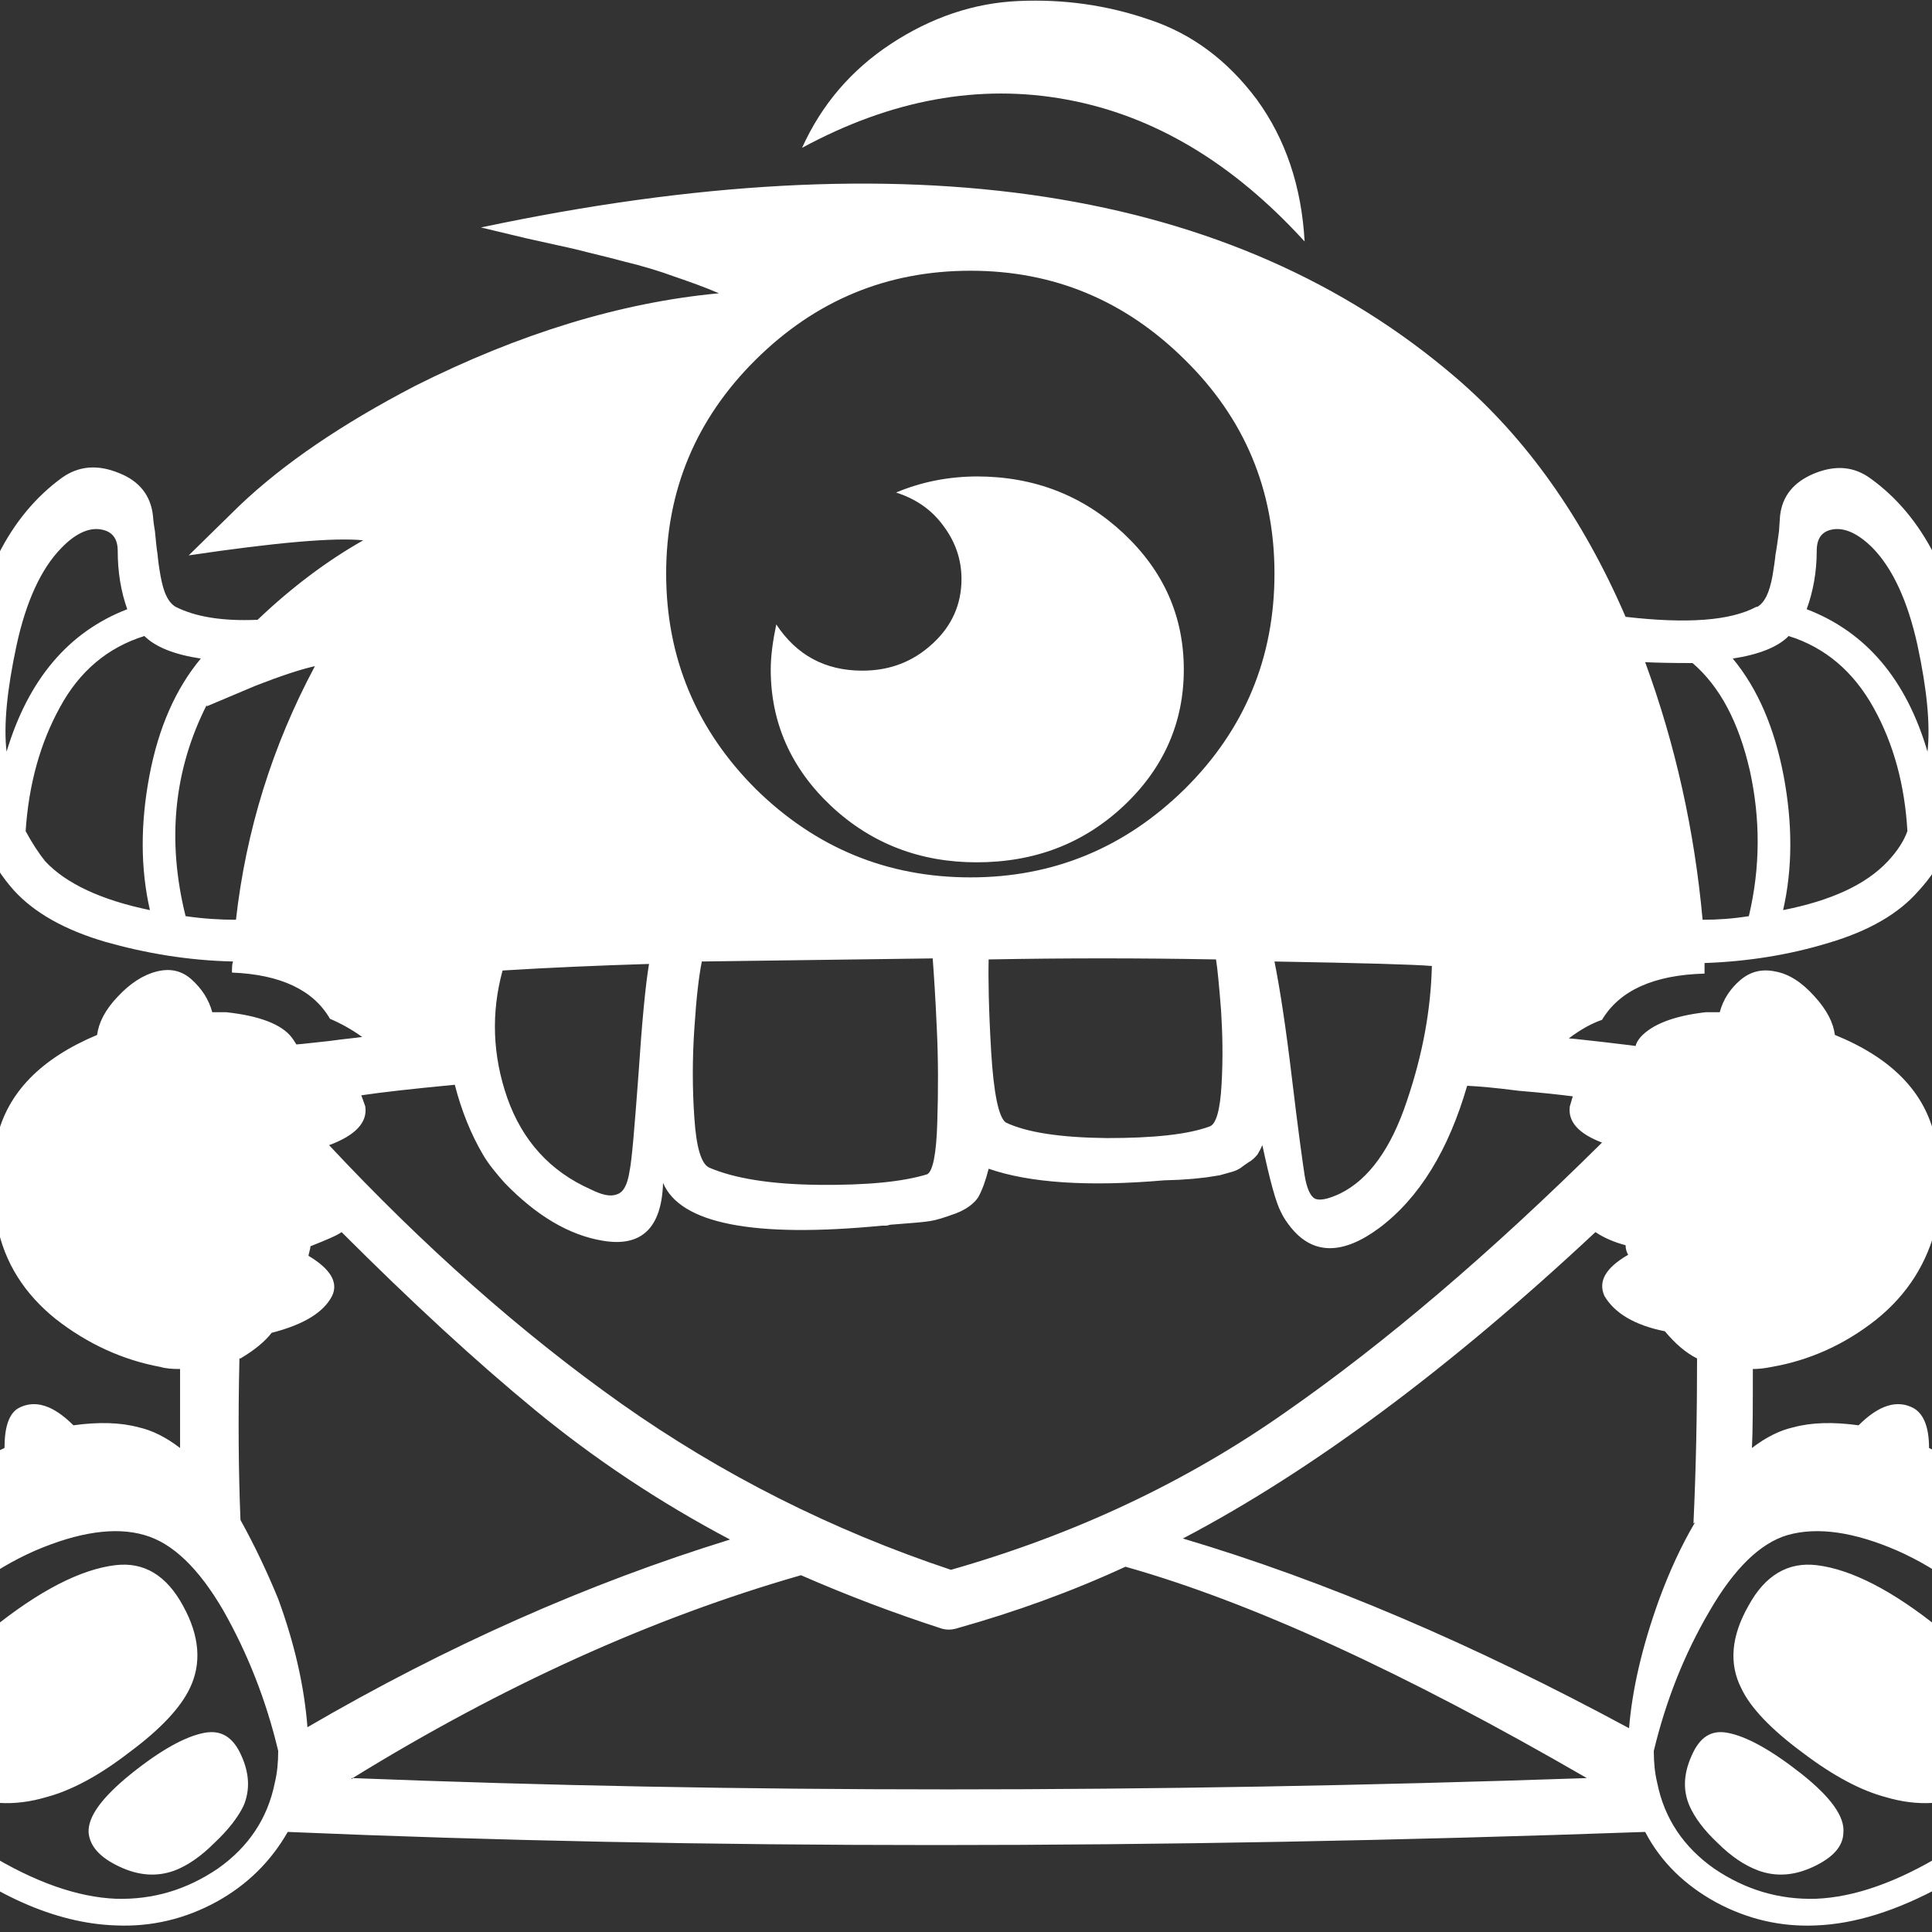 <svg xmlns="http://www.w3.org/2000/svg" xlink="http://www.w3.org/1999/xlink" width="20px" height="20px" viewBox="0 0 15 15" version="1.1">
  <rect x="0" y="0" width="15" height="15" fill="#333333" stroke="none"/>
  <g id="surface1">
    <path d="M 1.891 14.02 C 1.848 14.109 1.773 14.207 1.664 14.309 C 1.559 14.414 1.457 14.484 1.355 14.523 C 1.215 14.574 1.074 14.562 0.926 14.492 C 0.777 14.422 0.699 14.336 0.688 14.23 C 0.68 14.105 0.793 13.953 1.02 13.77 C 1.25 13.586 1.441 13.48 1.59 13.453 C 1.719 13.43 1.812 13.488 1.875 13.633 C 1.938 13.773 1.941 13.902 1.891 14.02 Z M 13.117 14.02 C 13.156 14.109 13.227 14.207 13.336 14.309 C 13.441 14.414 13.547 14.484 13.652 14.523 C 13.793 14.574 13.934 14.562 14.082 14.492 C 14.23 14.422 14.309 14.336 14.312 14.23 C 14.324 14.105 14.215 13.953 13.984 13.77 C 13.75 13.586 13.559 13.48 13.41 13.453 C 13.285 13.43 13.195 13.488 13.133 13.633 C 13.07 13.773 13.066 13.902 13.117 14.02 Z M 13.52 13.109 C 13.59 13.258 13.75 13.426 13.992 13.605 C 14.234 13.789 14.449 13.902 14.641 13.953 C 14.891 14.027 15.121 14.012 15.328 13.914 C 15.531 13.816 15.637 13.676 15.637 13.492 C 15.637 13.238 15.449 12.957 15.07 12.652 C 14.695 12.348 14.371 12.184 14.105 12.152 C 13.883 12.125 13.703 12.23 13.574 12.469 C 13.441 12.703 13.422 12.918 13.52 13.109 Z M 1.473 13.109 C 1.402 13.258 1.246 13.426 1.004 13.605 C 0.766 13.789 0.551 13.902 0.359 13.953 C 0.109 14.027 -0.121 14.012 -0.328 13.914 C -0.531 13.816 -0.637 13.676 -0.637 13.492 C -0.637 13.238 -0.449 12.957 -0.07 12.652 C 0.305 12.348 0.629 12.184 0.895 12.152 C 1.117 12.125 1.293 12.23 1.422 12.469 C 1.551 12.703 1.566 12.918 1.473 13.109 Z M 7.582 3.699 L 7.594 3.699 C 7.363 3.699 7.152 3.742 6.957 3.824 C 7.105 3.871 7.23 3.953 7.324 4.082 C 7.418 4.207 7.465 4.344 7.465 4.496 C 7.465 4.691 7.391 4.859 7.242 4.996 C 7.09 5.137 6.91 5.207 6.695 5.207 C 6.406 5.207 6.184 5.086 6.027 4.848 C 6 4.977 5.984 5.094 5.984 5.199 C 5.984 5.609 6.141 5.965 6.453 6.258 C 6.766 6.551 7.145 6.695 7.582 6.695 C 8.031 6.695 8.41 6.551 8.723 6.258 C 9.035 5.965 9.191 5.609 9.191 5.199 C 9.191 4.785 9.035 4.434 8.723 4.141 C 8.41 3.848 8.031 3.699 7.582 3.699 Z M 10.129 1.875 C 9.574 1.266 8.961 0.898 8.281 0.773 C 7.605 0.648 6.918 0.773 6.227 1.148 C 6.379 0.812 6.609 0.543 6.918 0.34 C 7.227 0.137 7.559 0.023 7.906 0.008 C 8.254 -0.008 8.594 0.039 8.922 0.152 C 9.254 0.262 9.531 0.469 9.758 0.773 C 9.98 1.078 10.105 1.445 10.129 1.875 Z M 16.406 12.246 C 16.449 12.309 16.422 12.426 16.312 12.598 C 16.352 12.727 16.371 12.836 16.371 12.934 C 16.379 13.246 16.254 13.559 16 13.875 C 15.746 14.188 15.441 14.445 15.082 14.641 C 14.727 14.836 14.398 14.938 14.098 14.949 C 13.828 14.961 13.57 14.902 13.324 14.77 C 13.082 14.637 12.895 14.457 12.773 14.223 C 8.941 14.359 5.426 14.359 2.234 14.223 C 2.105 14.449 1.922 14.633 1.68 14.766 C 1.438 14.898 1.176 14.961 0.902 14.949 C 0.426 14.934 -0.078 14.707 -0.598 14.277 C -1.121 13.844 -1.379 13.395 -1.371 12.934 C -1.363 12.809 -1.344 12.699 -1.312 12.598 C -1.422 12.426 -1.449 12.309 -1.406 12.246 C -1.371 12.191 -1.285 12.188 -1.148 12.238 C -1.07 12.113 -0.953 11.973 -0.805 11.812 C -0.844 11.648 -0.836 11.543 -0.785 11.492 C -0.727 11.438 -0.617 11.449 -0.461 11.527 C -0.297 11.414 -0.133 11.32 0.035 11.242 C 0.035 11.078 0.07 10.977 0.141 10.934 C 0.27 10.863 0.414 10.91 0.57 11.066 C 0.766 11.039 0.934 11.043 1.078 11.082 C 1.18 11.105 1.285 11.156 1.398 11.242 L 1.398 10.629 C 1.336 10.629 1.285 10.625 1.246 10.613 C 0.953 10.559 0.68 10.434 0.434 10.242 C 0.191 10.047 0.035 9.805 -0.023 9.508 C -0.074 9.297 -0.074 9.07 -0.023 8.832 C 0.059 8.484 0.316 8.219 0.754 8.035 C 0.766 7.941 0.816 7.84 0.914 7.738 C 1.008 7.637 1.109 7.57 1.215 7.543 C 1.32 7.516 1.41 7.535 1.488 7.605 C 1.566 7.676 1.621 7.758 1.648 7.859 L 1.758 7.859 C 2.016 7.887 2.184 7.953 2.262 8.051 C 2.277 8.07 2.289 8.09 2.301 8.109 C 2.359 8.105 2.441 8.094 2.559 8.082 C 2.672 8.066 2.758 8.059 2.812 8.051 C 2.73 7.992 2.645 7.945 2.562 7.91 C 2.434 7.688 2.18 7.566 1.801 7.551 C 1.801 7.516 1.801 7.488 1.809 7.465 C 1.461 7.457 1.133 7.402 0.816 7.312 C 0.5 7.219 0.266 7.086 0.109 6.914 C -0.07 6.715 -0.188 6.457 -0.246 6.145 C -0.305 5.832 -0.312 5.52 -0.27 5.207 C -0.18 4.504 0.074 4.004 0.484 3.707 C 0.613 3.617 0.758 3.605 0.922 3.672 C 1.082 3.734 1.172 3.848 1.188 4.008 C 1.188 4.016 1.191 4.055 1.203 4.125 C 1.211 4.199 1.215 4.258 1.223 4.301 C 1.227 4.348 1.234 4.402 1.246 4.469 C 1.258 4.535 1.273 4.59 1.293 4.629 C 1.312 4.668 1.336 4.695 1.363 4.711 C 1.516 4.789 1.727 4.824 2 4.812 C 2.27 4.555 2.543 4.352 2.82 4.195 C 2.598 4.172 2.145 4.211 1.465 4.312 L 1.859 3.926 C 2.199 3.602 2.652 3.293 3.223 2.996 C 4.031 2.59 4.82 2.348 5.582 2.277 C 5.473 2.23 5.355 2.188 5.238 2.148 C 5.121 2.105 4.992 2.066 4.848 2.031 C 4.703 1.992 4.582 1.965 4.492 1.941 C 4.398 1.918 4.266 1.891 4.094 1.852 C 3.922 1.812 3.801 1.781 3.734 1.766 C 7.055 1.062 9.574 1.449 11.301 2.93 C 11.848 3.398 12.289 4.02 12.621 4.789 C 13.098 4.844 13.434 4.82 13.637 4.711 L 13.645 4.711 C 13.672 4.695 13.695 4.668 13.715 4.629 C 13.734 4.59 13.75 4.535 13.762 4.469 C 13.773 4.402 13.781 4.348 13.785 4.305 C 13.793 4.266 13.801 4.203 13.812 4.125 L 13.82 4.008 C 13.836 3.852 13.926 3.742 14.086 3.676 C 14.25 3.609 14.395 3.621 14.523 3.715 C 14.93 4.008 15.184 4.504 15.285 5.207 C 15.324 5.523 15.312 5.84 15.254 6.152 C 15.195 6.465 15.078 6.719 14.898 6.914 C 14.742 7.094 14.512 7.227 14.199 7.32 C 13.891 7.414 13.57 7.465 13.234 7.477 L 13.234 7.559 C 12.836 7.57 12.574 7.691 12.438 7.918 C 12.359 7.945 12.273 7.992 12.18 8.062 C 12.242 8.066 12.328 8.078 12.445 8.09 C 12.562 8.105 12.648 8.113 12.699 8.121 C 12.703 8.098 12.719 8.074 12.738 8.051 C 12.828 7.953 12.996 7.887 13.242 7.859 L 13.352 7.859 C 13.379 7.758 13.434 7.676 13.512 7.609 C 13.59 7.543 13.68 7.52 13.785 7.543 C 13.891 7.562 13.992 7.629 14.086 7.734 C 14.184 7.84 14.234 7.941 14.246 8.035 C 14.688 8.215 14.945 8.48 15.023 8.832 C 15.074 9.055 15.078 9.281 15.035 9.508 C 14.965 9.805 14.809 10.051 14.566 10.246 C 14.32 10.441 14.047 10.562 13.754 10.613 C 13.695 10.625 13.648 10.629 13.609 10.629 C 13.609 10.902 13.609 11.109 13.602 11.242 C 13.715 11.156 13.82 11.105 13.922 11.082 C 14.066 11.043 14.234 11.039 14.43 11.066 C 14.586 10.91 14.73 10.863 14.859 10.934 C 14.938 10.98 14.977 11.086 14.977 11.242 C 15.16 11.332 15.324 11.426 15.469 11.527 C 15.621 11.453 15.727 11.441 15.785 11.492 C 15.844 11.547 15.848 11.656 15.805 11.812 C 15.961 11.977 16.074 12.121 16.148 12.238 C 16.273 12.191 16.363 12.195 16.406 12.246 Z M 14.105 4.277 C 14.105 4.438 14.078 4.59 14.027 4.73 C 14.488 4.906 14.801 5.277 14.965 5.836 C 14.988 5.629 14.961 5.352 14.887 5.008 C 14.812 4.668 14.695 4.414 14.539 4.254 C 14.43 4.145 14.328 4.098 14.238 4.109 C 14.148 4.121 14.105 4.176 14.105 4.277 Z M 13.453 5.113 C 13.648 5.348 13.777 5.652 13.848 6.023 C 13.918 6.395 13.918 6.742 13.844 7.066 C 14.219 6.992 14.488 6.867 14.656 6.688 C 14.73 6.609 14.781 6.531 14.809 6.453 C 14.789 6.098 14.703 5.777 14.547 5.496 C 14.391 5.215 14.172 5.027 13.887 4.938 C 13.805 5.023 13.656 5.082 13.453 5.113 Z M 13.141 5.148 C 12.973 5.148 12.852 5.145 12.773 5.141 C 13.008 5.781 13.156 6.449 13.219 7.141 C 13.336 7.141 13.453 7.133 13.578 7.113 C 13.668 6.734 13.668 6.359 13.586 5.984 C 13.5 5.609 13.355 5.332 13.141 5.148 Z M 0.051 5.836 C 0.219 5.277 0.531 4.906 0.988 4.73 C 0.938 4.59 0.914 4.438 0.914 4.277 C 0.914 4.176 0.867 4.121 0.773 4.109 C 0.684 4.098 0.582 4.145 0.477 4.254 C 0.32 4.414 0.203 4.668 0.129 5.008 C 0.055 5.352 0.027 5.629 0.051 5.836 Z M 0.352 6.688 C 0.512 6.859 0.785 6.988 1.164 7.066 C 1.09 6.742 1.09 6.395 1.16 6.023 C 1.23 5.652 1.363 5.348 1.559 5.113 C 1.352 5.082 1.207 5.023 1.121 4.938 C 0.836 5.027 0.617 5.211 0.465 5.492 C 0.312 5.77 0.223 6.09 0.199 6.453 C 0.25 6.547 0.301 6.625 0.352 6.688 Z M 1.832 7.141 C 1.91 6.449 2.113 5.793 2.445 5.172 C 2.34 5.195 2.184 5.246 1.984 5.324 L 1.605 5.484 L 1.605 5.473 C 1.352 5.973 1.293 6.52 1.441 7.113 C 1.578 7.133 1.711 7.141 1.832 7.141 Z M 9.895 7.465 C 9.938 7.68 9.984 7.98 10.031 8.375 C 10.078 8.77 10.113 9.02 10.129 9.125 C 10.145 9.223 10.172 9.285 10.207 9.305 C 10.242 9.324 10.309 9.312 10.406 9.266 C 10.629 9.156 10.801 8.914 10.922 8.551 C 11.047 8.184 11.109 7.836 11.117 7.5 C 10.98 7.488 10.574 7.477 9.895 7.465 Z M 7.535 2.102 C 6.887 2.102 6.332 2.332 5.867 2.793 C 5.406 3.25 5.172 3.805 5.172 4.453 C 5.172 5.105 5.406 5.664 5.867 6.125 C 6.332 6.582 6.887 6.812 7.535 6.812 C 8.18 6.812 8.734 6.582 9.199 6.125 C 9.664 5.664 9.895 5.105 9.895 4.453 C 9.895 3.805 9.664 3.25 9.199 2.793 C 8.734 2.332 8.18 2.102 7.535 2.102 Z M 9.441 7.449 C 8.852 7.438 8.262 7.438 7.676 7.449 L 7.676 7.441 C 7.672 7.594 7.676 7.832 7.695 8.16 C 7.715 8.492 7.754 8.676 7.809 8.715 C 7.973 8.793 8.234 8.832 8.594 8.836 C 8.953 8.836 9.219 8.809 9.391 8.746 C 9.441 8.73 9.473 8.621 9.484 8.422 C 9.496 8.219 9.492 8.027 9.48 7.84 C 9.465 7.652 9.453 7.523 9.441 7.449 Z M 7.199 9.117 C 7.242 9.094 7.27 8.961 7.277 8.715 C 7.285 8.469 7.285 8.223 7.273 7.977 C 7.262 7.73 7.25 7.555 7.242 7.449 L 7.242 7.441 C 6.059 7.457 5.461 7.465 5.449 7.465 C 5.426 7.578 5.406 7.75 5.391 7.984 C 5.375 8.219 5.375 8.453 5.391 8.68 C 5.406 8.91 5.445 9.039 5.508 9.066 C 5.699 9.148 5.98 9.195 6.352 9.199 C 6.727 9.203 7.008 9.176 7.199 9.117 Z M 3.902 7.535 C 3.812 7.863 3.824 8.195 3.938 8.523 C 4.055 8.855 4.27 9.094 4.586 9.234 C 4.672 9.277 4.738 9.293 4.789 9.273 C 4.84 9.258 4.871 9.199 4.887 9.098 C 4.906 9.008 4.926 8.758 4.957 8.344 C 4.984 7.934 5.012 7.645 5.039 7.484 C 4.652 7.496 4.273 7.512 3.902 7.535 Z M 2.836 8.59 C 2.855 8.715 2.758 8.816 2.555 8.891 C 3.289 9.676 4.047 10.348 4.824 10.898 C 5.605 11.449 6.457 11.879 7.383 12.188 C 8.344 11.914 9.207 11.508 9.98 10.965 C 10.754 10.426 11.574 9.727 12.438 8.871 C 12.254 8.801 12.172 8.707 12.188 8.59 L 12.211 8.512 L 12.211 8.504 L 12.211 8.512 C 12.117 8.5 11.977 8.484 11.793 8.469 C 11.609 8.445 11.477 8.434 11.391 8.43 C 11.246 8.93 11.02 9.301 10.707 9.535 C 10.422 9.746 10.191 9.742 10.02 9.527 C 9.992 9.492 9.965 9.453 9.945 9.41 C 9.906 9.336 9.859 9.164 9.801 8.891 C 9.789 8.918 9.777 8.941 9.762 8.965 C 9.742 8.988 9.723 9.008 9.695 9.023 C 9.672 9.039 9.648 9.055 9.629 9.07 C 9.609 9.082 9.586 9.094 9.551 9.102 L 9.469 9.125 L 9.367 9.141 L 9.266 9.152 L 9.152 9.16 L 9.039 9.164 C 8.449 9.215 7.992 9.184 7.676 9.074 C 7.652 9.168 7.625 9.242 7.594 9.297 C 7.559 9.348 7.5 9.391 7.418 9.422 C 7.332 9.453 7.27 9.473 7.223 9.48 C 7.18 9.488 7.078 9.496 6.922 9.508 C 6.91 9.508 6.902 9.512 6.898 9.512 C 6.891 9.516 6.883 9.516 6.871 9.516 L 6.848 9.516 C 5.848 9.613 5.281 9.5 5.148 9.184 C 5.137 9.535 4.98 9.684 4.68 9.633 C 4.418 9.59 4.164 9.438 3.918 9.184 C 3.852 9.109 3.793 9.039 3.75 8.965 C 3.656 8.805 3.582 8.621 3.531 8.422 C 3.207 8.453 2.965 8.48 2.805 8.504 C 2.809 8.516 2.82 8.543 2.836 8.59 Z M 2.133 13.844 C 2.152 13.766 2.16 13.684 2.16 13.594 C 2.066 13.199 1.922 12.836 1.734 12.504 C 1.543 12.176 1.34 11.98 1.121 11.918 C 0.895 11.852 0.609 11.895 0.273 12.039 C -0.066 12.188 -0.355 12.41 -0.602 12.711 C -0.848 13.008 -0.957 13.309 -0.93 13.609 C -0.734 13.906 -0.453 14.164 -0.094 14.391 C 0.27 14.613 0.602 14.73 0.902 14.742 C 1.188 14.75 1.449 14.672 1.691 14.508 C 1.93 14.34 2.078 14.117 2.133 13.844 Z M 2.16 12.414 C 2.289 12.766 2.363 13.098 2.387 13.41 C 3.473 12.777 4.566 12.293 5.668 11.953 C 5.121 11.664 4.617 11.328 4.156 10.949 C 3.695 10.57 3.195 10.109 2.652 9.566 C 2.621 9.59 2.539 9.625 2.41 9.676 C 2.41 9.688 2.406 9.703 2.402 9.719 C 2.398 9.734 2.395 9.746 2.395 9.75 C 2.566 9.852 2.629 9.957 2.578 10.062 C 2.512 10.191 2.355 10.285 2.109 10.348 C 2.055 10.418 1.973 10.484 1.867 10.547 L 1.859 10.547 C 1.848 11.012 1.852 11.43 1.867 11.801 C 1.973 11.992 2.07 12.195 2.16 12.414 Z M 2.738 13.805 C 5.707 13.922 8.902 13.922 12.32 13.805 C 10.902 12.984 9.711 12.438 8.738 12.164 C 8.316 12.359 7.879 12.516 7.434 12.641 C 7.387 12.656 7.344 12.656 7.301 12.641 C 6.938 12.523 6.578 12.387 6.219 12.23 C 5.059 12.562 3.898 13.09 2.738 13.805 L 2.73 13.805 L 2.73 13.812 C 2.734 13.812 2.738 13.809 2.738 13.805 Z M 12.648 13.418 C 12.672 13.117 12.75 12.781 12.883 12.414 C 12.961 12.203 13.051 12.004 13.16 11.82 L 13.148 11.828 C 13.168 11.398 13.176 10.973 13.176 10.547 C 13.09 10.504 13.008 10.434 12.926 10.336 C 12.691 10.289 12.535 10.195 12.457 10.062 C 12.406 9.949 12.465 9.844 12.641 9.742 C 12.629 9.723 12.621 9.695 12.621 9.668 C 12.535 9.645 12.457 9.613 12.387 9.566 C 11.25 10.629 10.18 11.422 9.184 11.945 C 10.289 12.273 11.441 12.766 12.648 13.418 Z M 15.93 13.609 C 15.957 13.309 15.848 13.008 15.602 12.711 C 15.355 12.41 15.066 12.188 14.73 12.039 C 14.398 11.895 14.113 11.852 13.879 11.918 C 13.668 11.98 13.465 12.176 13.273 12.508 C 13.078 12.84 12.934 13.203 12.84 13.594 C 12.84 13.684 12.848 13.766 12.867 13.844 C 12.922 14.117 13.07 14.34 13.309 14.508 C 13.551 14.672 13.812 14.75 14.098 14.742 C 14.398 14.73 14.73 14.613 15.094 14.391 C 15.453 14.164 15.734 13.906 15.93 13.609 Z M 15.93 13.609 " fill="#FFFFFF"/>
  </g>
</svg>